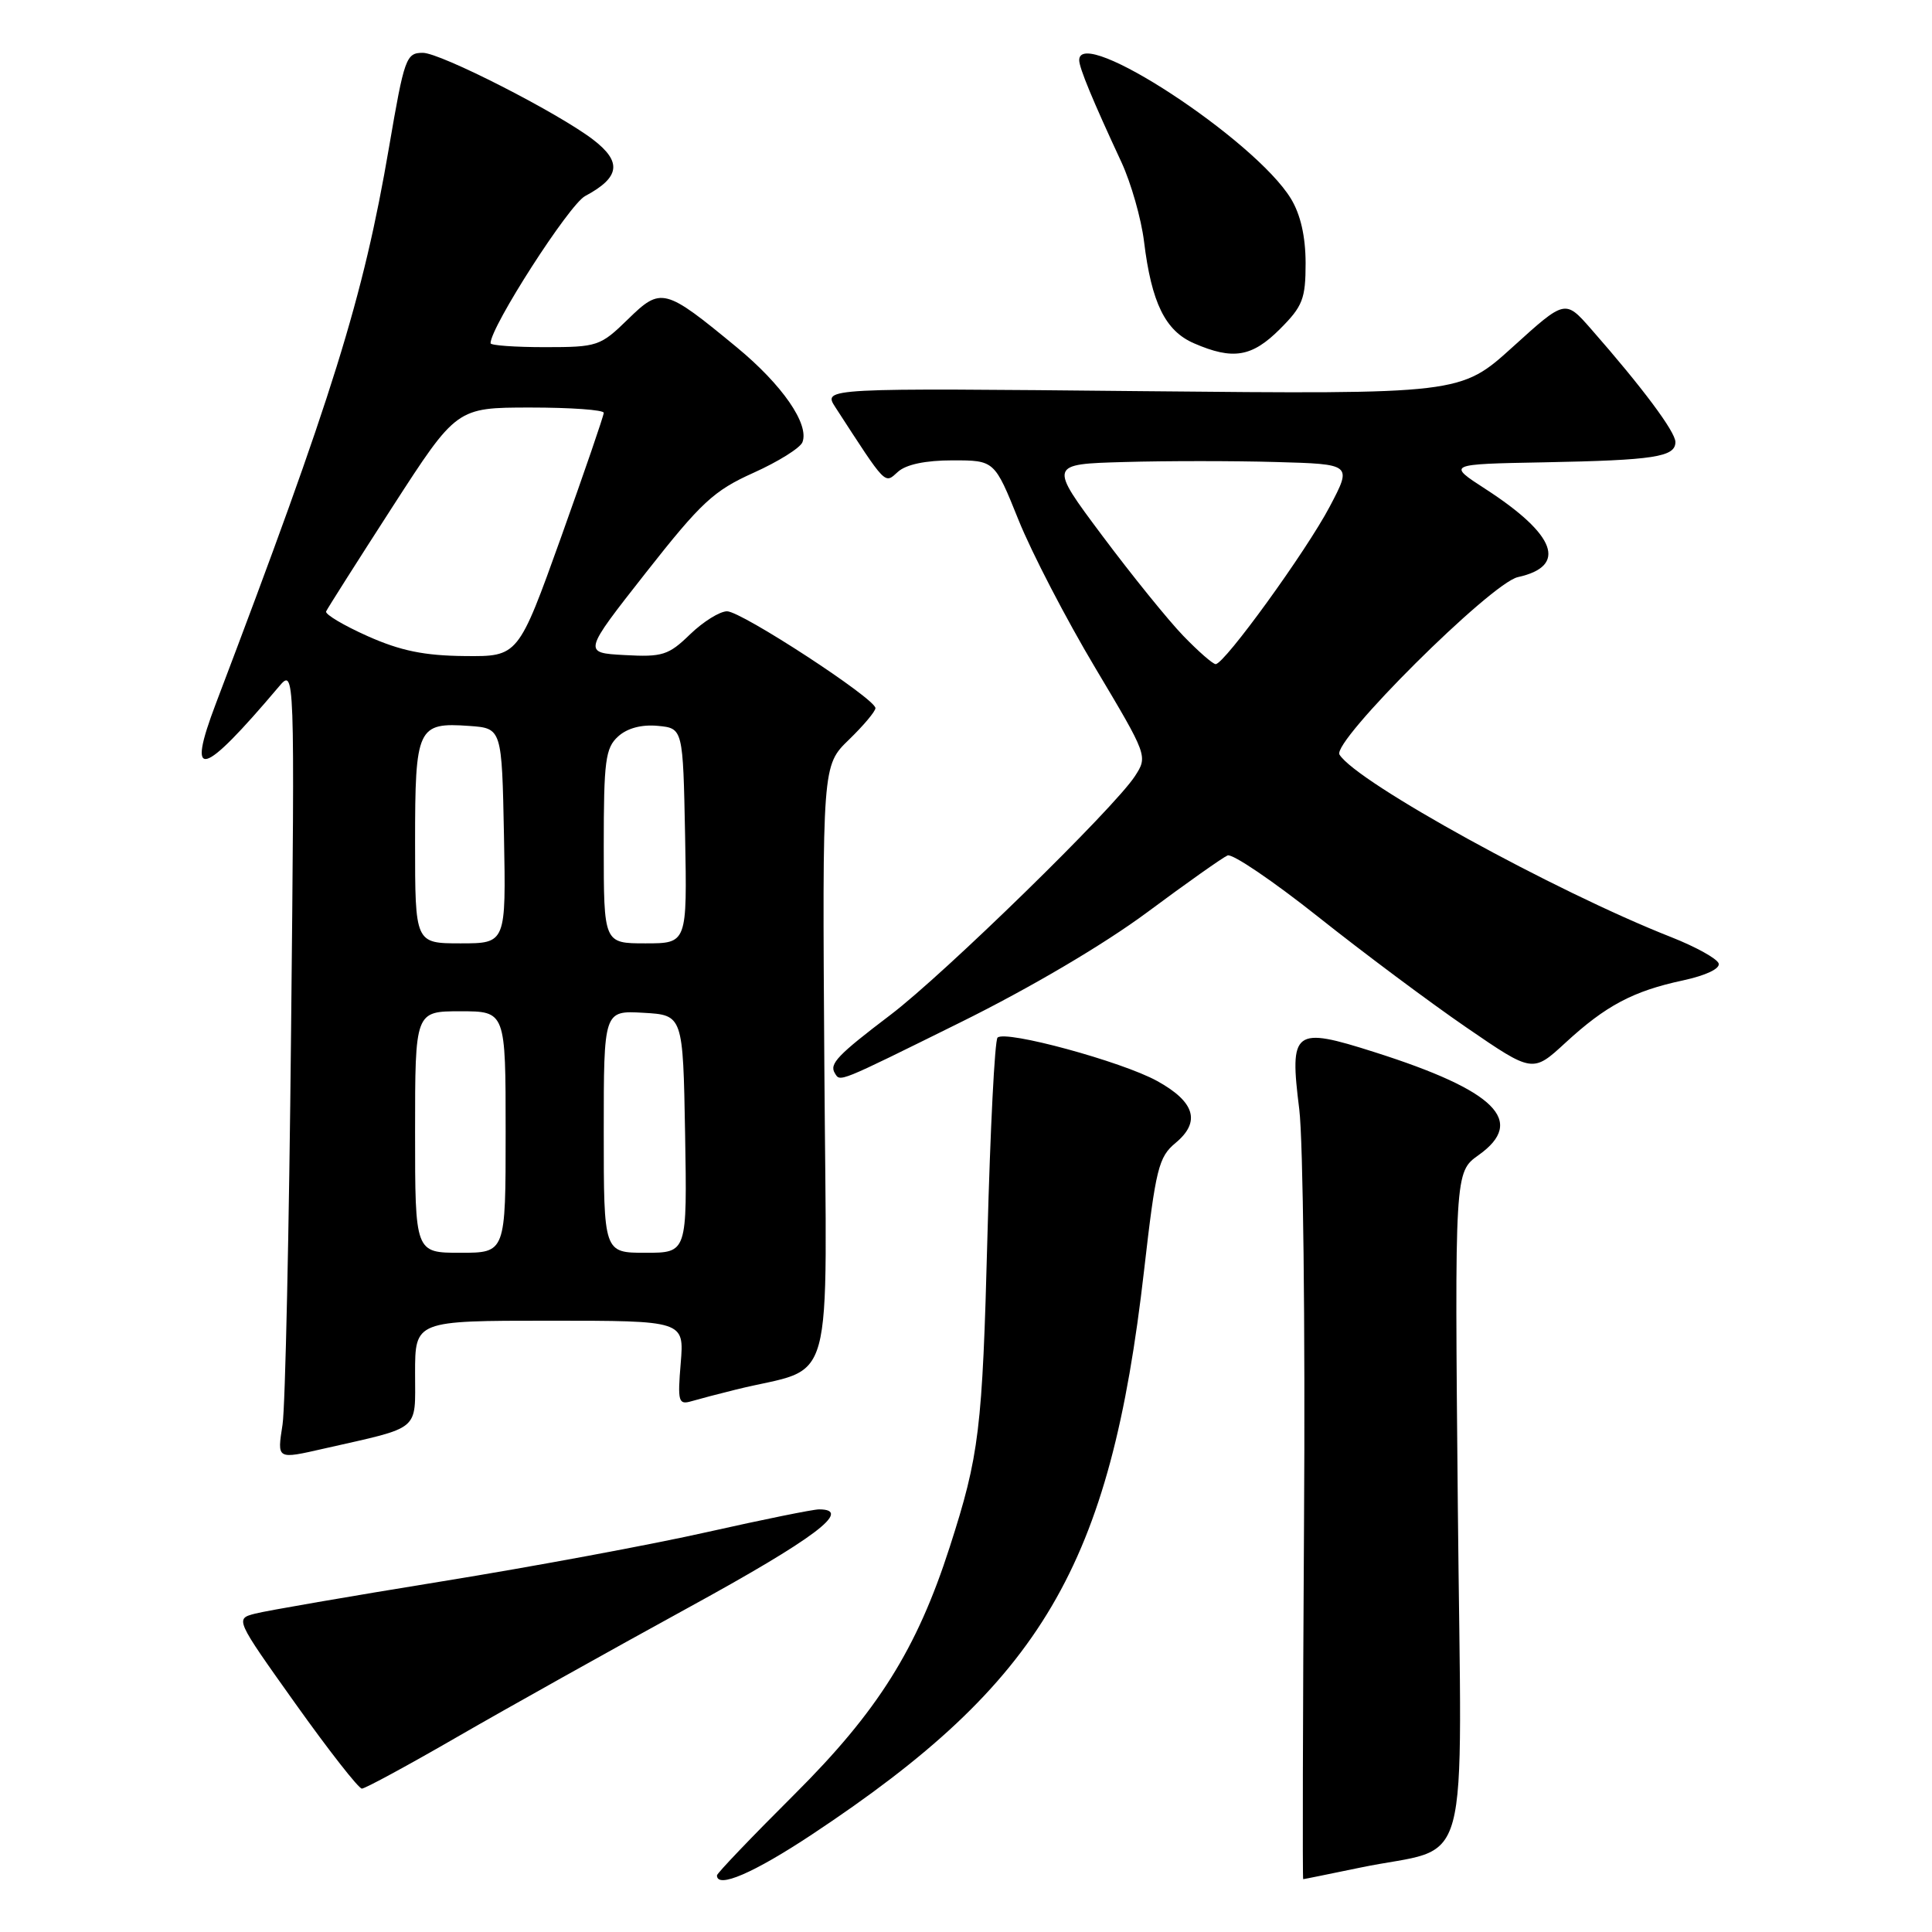 <?xml version="1.0" encoding="UTF-8" standalone="no"?>
<!DOCTYPE svg PUBLIC "-//W3C//DTD SVG 1.1//EN" "http://www.w3.org/Graphics/SVG/1.1/DTD/svg11.dtd" >
<svg xmlns="http://www.w3.org/2000/svg" xmlns:xlink="http://www.w3.org/1999/xlink" version="1.1" viewBox="0 0 256 256">
 <g >
 <path fill="currentColor"
d=" M 107.57 243.09 C 138.11 222.86 147.11 207.56 151.60 168.30 C 153.14 154.84 153.52 153.31 155.76 151.45 C 159.13 148.66 158.35 146.01 153.33 143.24 C 148.66 140.66 133.21 136.46 132.18 137.49 C 131.81 137.86 131.21 149.71 130.84 163.83 C 130.17 189.49 129.76 192.82 125.84 205.00 C 121.49 218.51 116.32 226.75 105.28 237.75 C 99.63 243.38 95.00 248.22 95.00 248.50 C 95.00 250.29 99.87 248.19 107.57 243.09 Z  M 180.18 247.48 C 195.24 244.34 193.66 250.17 193.17 199.65 C 192.75 155.31 192.75 155.31 195.93 153.05 C 202.25 148.55 198.19 144.52 182.15 139.42 C 171.42 136.00 170.84 136.44 172.16 146.99 C 172.67 151.10 172.96 175.74 172.79 201.74 C 172.63 227.73 172.58 249.00 172.68 249.00 C 172.79 249.00 176.16 248.31 180.18 247.48 Z  M 60.62 230.13 C 67.15 226.36 80.94 218.65 91.25 213.00 C 107.95 203.86 113.08 200.00 108.53 200.00 C 107.72 200.00 101.09 201.35 93.78 202.99 C 86.48 204.64 70.60 207.59 58.50 209.55 C 46.40 211.51 35.29 213.43 33.82 213.81 C 31.14 214.50 31.14 214.50 39.15 225.75 C 43.56 231.94 47.52 237.00 47.95 237.00 C 48.38 237.00 54.08 233.91 60.62 230.13 Z  M 43.00 191.93 C 55.88 189.01 55.00 189.74 55.00 181.96 C 55.00 175.00 55.00 175.00 72.83 175.00 C 90.66 175.00 90.66 175.00 90.20 180.61 C 89.77 185.74 89.90 186.17 91.62 185.67 C 92.65 185.37 95.30 184.67 97.50 184.13 C 110.88 180.81 109.53 185.74 109.23 141.25 C 108.96 101.43 108.96 101.43 112.48 98.02 C 114.42 96.14 116.00 94.26 116.00 93.83 C 116.00 92.58 98.25 81.00 96.34 81.00 C 95.38 81.00 93.18 82.37 91.44 84.05 C 88.59 86.82 87.77 87.08 82.76 86.80 C 77.24 86.50 77.24 86.50 85.56 75.91 C 92.91 66.56 94.57 65.02 99.84 62.65 C 103.11 61.18 106.03 59.36 106.33 58.59 C 107.25 56.19 103.64 50.98 97.64 46.03 C 88.05 38.12 87.60 38.01 83.19 42.32 C 79.55 45.87 79.16 46.00 72.21 46.00 C 68.24 46.00 65.00 45.77 65.00 45.48 C 65.00 43.31 75.40 27.12 77.53 25.98 C 82.17 23.50 82.45 21.45 78.56 18.48 C 73.86 14.90 58.36 7.00 56.03 7.00 C 53.81 7.00 53.58 7.65 51.55 19.50 C 48.13 39.51 44.11 52.41 28.61 93.21 C 24.65 103.63 26.72 103.08 36.94 91.00 C 39.06 88.50 39.06 88.50 38.57 136.50 C 38.31 162.90 37.80 186.41 37.44 188.75 C 36.72 193.43 36.62 193.38 43.00 191.93 Z  M 127.26 135.47 C 136.47 130.92 146.26 125.15 152.00 120.89 C 157.22 117.01 162.02 113.62 162.66 113.35 C 163.29 113.08 168.69 116.74 174.66 121.48 C 180.62 126.22 189.46 132.82 194.30 136.14 C 203.09 142.17 203.09 142.17 207.43 138.17 C 212.77 133.25 216.40 131.32 223.00 129.91 C 226.04 129.25 227.95 128.35 227.73 127.66 C 227.52 127.02 224.68 125.45 221.43 124.17 C 206.03 118.11 179.76 103.65 177.49 99.99 C 176.44 98.28 197.57 77.25 201.13 76.47 C 207.73 75.02 206.20 70.86 196.84 64.80 C 191.74 61.50 191.74 61.50 204.62 61.26 C 219.20 60.98 222.00 60.55 222.00 58.57 C 222.00 57.21 217.62 51.34 210.82 43.59 C 207.39 39.68 207.39 39.68 200.46 45.96 C 193.53 52.24 193.53 52.24 151.29 51.83 C 109.04 51.41 109.04 51.41 110.69 53.96 C 117.52 64.49 117.18 64.14 118.98 62.52 C 120.06 61.54 122.64 61.00 126.22 61.00 C 131.78 61.00 131.78 61.00 134.96 68.90 C 136.71 73.25 141.29 82.07 145.13 88.50 C 152.07 100.14 152.10 100.20 150.38 102.85 C 147.64 107.07 125.14 129.05 118.00 134.47 C 110.98 139.80 109.86 140.97 110.62 142.20 C 111.35 143.38 110.84 143.59 127.26 135.47 Z  M 169.60 43.60 C 172.62 40.58 173.00 39.60 173.00 34.85 C 172.99 31.32 172.33 28.42 171.05 26.32 C 166.29 18.51 143.00 3.27 143.00 7.97 C 143.00 8.99 144.77 13.27 148.60 21.50 C 149.87 24.25 151.22 28.98 151.59 32.00 C 152.58 40.12 154.40 43.84 158.21 45.49 C 163.37 47.73 165.88 47.32 169.60 43.60 Z  M 55.00 150.00 C 55.00 134.00 55.00 134.00 61.00 134.00 C 67.00 134.00 67.00 134.00 67.00 150.00 C 67.00 166.00 67.00 166.00 61.00 166.00 C 55.00 166.00 55.00 166.00 55.00 150.00 Z  M 80.00 149.95 C 80.00 133.90 80.00 133.90 85.25 134.20 C 90.50 134.50 90.50 134.50 90.78 150.25 C 91.05 166.00 91.05 166.00 85.53 166.00 C 80.00 166.00 80.00 166.00 80.00 149.95 Z  M 55.00 111.62 C 55.00 96.37 55.31 95.70 62.18 96.19 C 66.50 96.50 66.50 96.50 66.78 110.75 C 67.05 125.00 67.05 125.00 61.03 125.00 C 55.00 125.00 55.00 125.00 55.00 111.62 Z  M 80.00 112.15 C 80.00 100.79 80.22 99.11 81.91 97.58 C 83.12 96.48 85.02 95.98 87.16 96.18 C 90.50 96.50 90.50 96.50 90.78 110.75 C 91.05 125.00 91.05 125.00 85.53 125.00 C 80.00 125.00 80.00 125.00 80.00 112.15 Z  M 48.71 84.29 C 45.53 82.87 43.06 81.40 43.21 81.02 C 43.37 80.65 47.33 74.41 52.00 67.17 C 60.50 54.01 60.50 54.01 70.25 54.00 C 75.61 54.00 80.00 54.31 80.00 54.70 C 80.00 55.08 77.45 62.50 74.34 71.20 C 68.67 87.00 68.67 87.00 61.59 86.93 C 56.24 86.88 53.08 86.24 48.71 84.29 Z  M 156.79 84.25 C 154.80 82.19 149.97 76.22 146.07 71.00 C 138.97 61.50 138.97 61.50 148.98 61.22 C 154.49 61.06 163.54 61.06 169.08 61.22 C 179.16 61.50 179.16 61.50 176.20 67.12 C 173.10 73.01 162.25 88.00 161.08 88.00 C 160.71 88.00 158.78 86.31 156.79 84.25 Z "/>
</g>
</svg>